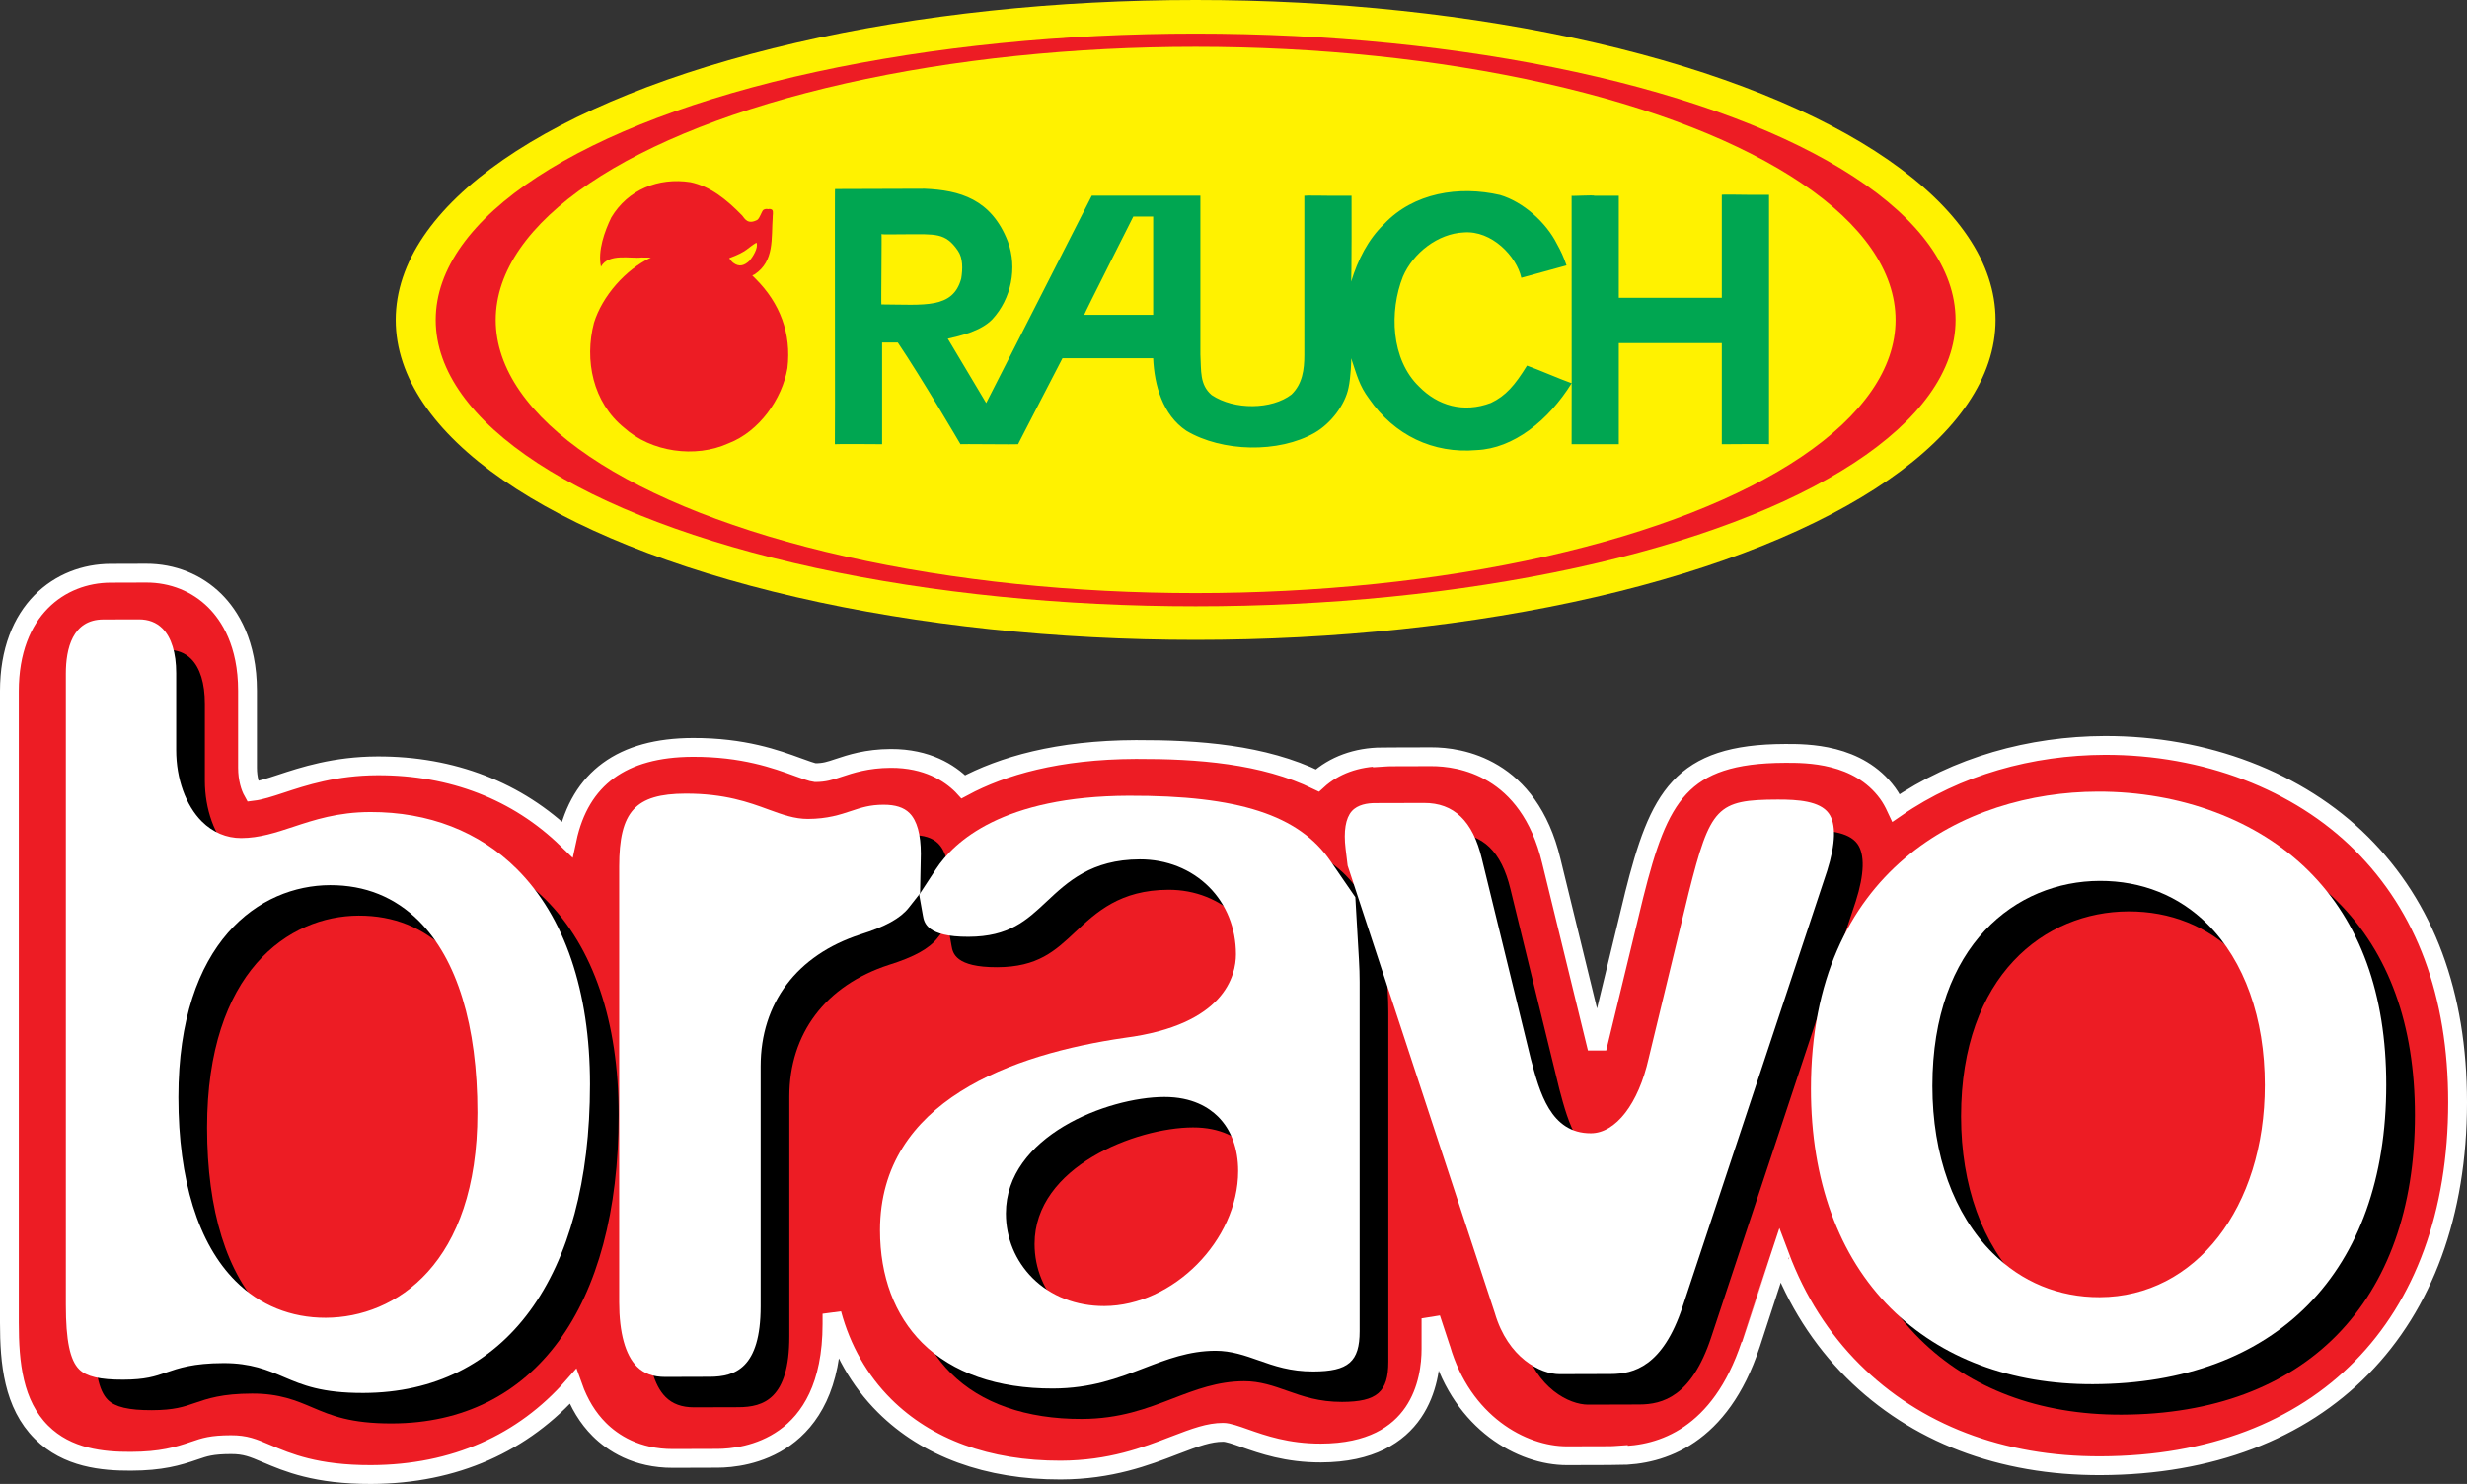 <?xml version="1.0" encoding="utf-8"?>
<!-- Generator: Adobe Illustrator 16.0.0, SVG Export Plug-In . SVG Version: 6.00 Build 0)  -->
<!DOCTYPE svg PUBLIC "-//W3C//DTD SVG 1.1//EN" "http://www.w3.org/Graphics/SVG/1.1/DTD/svg11.dtd">
<svg version="1.1" id="Layer_1" xmlns="http://www.w3.org/2000/svg" xmlns:xlink="http://www.w3.org/1999/xlink" x="0px" y="0px"
	 width="176.525px" height="106.194px" viewBox="8.109 43.612 176.525 106.194"
	 enable-background="new 8.109 43.612 176.525 106.194" xml:space="preserve">
<rect x="8.109" y="43.612" width="176.525" height="106.194" fill="#333333" stroke="none"/>
<g>
	<path fill="#ED1C24" stroke="#FFFFFF" stroke-width="1.346" d="M177.074,103.972c-4.493-4.479-11.185-7.037-18.356-7.017
		c-5.279,0.017-10.578,1.465-14.936,4.473c-0.172-0.37-0.367-0.729-0.608-1.059c-2.097-2.856-5.772-2.849-7.342-2.843
		c-7.474,0.021-9.028,3.109-10.796,10.15c-0.01,0.031-1.982,8.191-2.65,10.952l-3.271-13.392c-1.615-6.76-6.549-7.478-8.594-7.471
		l-1.752,0.004l-1.203,0.004c-0.193,0.002-0.367,0.02-0.547,0.031v-0.029c-1.834,0.007-3.459,0.602-4.644,1.688
		c-3.865-1.888-8.568-2.229-12.979-2.215c-5.608,0.018-9.573,1.175-12.357,2.67c-0.031-0.033-0.058-0.07-0.091-0.104
		c-0.887-0.883-2.492-1.937-5.1-1.929c-1.719,0.007-2.882,0.395-3.73,0.677c-0.652,0.218-1.013,0.338-1.678,0.34
		c-0.188-0.012-0.798-0.233-1.242-0.396c-1.551-0.566-3.894-1.422-7.518-1.41c-5.052,0.014-8.063,2.225-8.992,6.573
		c-3.547-3.451-8.23-5.271-13.567-5.254c-3.059,0.01-5.297,0.75-6.933,1.29c-0.807,0.266-1.464,0.477-1.996,0.542
		c-0.165-0.296-0.372-0.89-0.372-1.698v-5.5c0-3.404-1.269-5.383-2.332-6.443c-1.285-1.282-3.033-1.984-4.923-1.979l-2.547,0.008
		c-3.602,0.011-7.236,2.626-7.236,8.446v45.183c0,2.885,0.278,5.832,2.297,7.844c1.855,1.851,4.39,2.082,6.391,2.074
		c2.176-0.006,3.347-0.349,4.548-0.762c0.739-0.254,1.227-0.422,2.616-0.426c1.034-0.003,1.569,0.225,2.54,0.638
		c1.501,0.638,3.556,1.513,7.489,1.5c5.978-0.018,10.896-2.252,14.445-6.297c0.436,1.222,1.06,2.254,1.882,3.073
		c0.953,0.949,2.642,2.081,5.276,2.072l3.185-0.01c1.921-0.005,8.19-0.716,8.19-9.613v-0.731c0.687,2.547,1.951,4.778,3.762,6.583
		c3.035,3.025,7.393,4.619,12.601,4.604c3.57-0.01,6.104-0.981,8.141-1.767c1.551-0.595,2.478-0.932,3.48-0.935
		c0.348-0.004,0.933,0.205,1.552,0.423c1.274,0.448,3.02,1.063,5.453,1.057c7.104-0.021,7.872-5.214,7.872-7.446v-2.188l0.756,2.297
		l-0.042-0.139c1.536,5.283,5.76,7.681,9.033,7.671l1.832-0.006l1.258-0.003c0.204-0.002,0.387-0.021,0.571-0.033v0.031
		c3.12-0.01,7.292-1.392,9.458-7.924c0-0.002,0.869-2.621,2.104-6.34c1.187,3.161,2.94,5.93,5.233,8.217
		c4.466,4.453,10.591,6.797,17.714,6.774c15.755-0.046,25.543-10.01,25.543-26.006C183.962,114.761,181.646,108.528,177.074,103.972
		z"/>
	<path d="M33.469,140.093c5.008-0.014,10.854-3.865,10.854-14.672c0-6.244-1.45-10.992-4.194-13.729
		c-1.709-1.703-3.846-2.563-6.349-2.557c-5.007,0.014-10.854,3.997-10.854,15.172c0,5.942,1.416,10.495,4.096,13.166
		C28.747,139.194,30.977,140.101,33.469,140.093z M14.872,93.996c0-1.764,0.464-3.867,2.677-3.874l2.548-0.007
		c0.685-0.002,1.251,0.215,1.683,0.645c0.646,0.644,0.987,1.753,0.987,3.206v5.502c0,2.055,0.687,3.967,1.837,5.112
		c0.781,0.778,1.755,1.188,2.816,1.185c1.305-0.002,2.479-0.391,3.721-0.802c1.492-0.493,3.182-1.052,5.513-1.058
		c4.176-0.014,7.803,1.396,10.488,4.074c3.425,3.414,5.234,8.742,5.234,15.41c0,13.801-6.059,22.058-16.208,22.086
		c-2.994,0.01-4.363-0.574-5.687-1.136c-1.166-0.496-2.37-1.009-4.344-1.001c-2.146,0.005-3.178,0.36-4.09,0.673
		c-0.793,0.273-1.479,0.511-3.074,0.515c-1.659,0.006-2.631-0.225-3.148-0.74c-0.66-0.657-0.953-2.078-0.953-4.605V93.996z"/>
	<path d="M76.046,107.118c0.002-0.077,0.004-0.151,0.004-0.227c0-1.399-0.272-2.385-0.812-2.922c-0.403-0.4-1.012-0.597-1.858-0.595
		c-0.983,0.003-1.592,0.206-2.296,0.44c-0.802,0.269-1.713,0.572-3.116,0.576c-0.966,0.002-1.826-0.312-2.82-0.676
		c-1.394-0.51-3.127-1.142-5.936-1.134c-3.593,0.011-4.747,1.276-4.747,5.214v31.18c0,2.187,0.439,3.78,1.271,4.61
		c0.501,0.499,1.167,0.739,2.035,0.738l3.184-0.009c1.796-0.006,3.633-0.609,3.633-5.045v-17.174c0-4.522,2.592-7.961,7.124-9.434
		c1.807-0.566,2.881-1.16,3.48-1.924l0.802-1.021l0.051-2.478L76.046,107.118z"/>
	<path d="M141.007,103.989c-0.637-0.868-2.199-0.98-3.645-0.977c-4.348,0.014-4.823,0.516-6.375,6.692c0,0-2.865,11.847-2.86,11.825
		c-0.729,3.254-2.354,5.359-4.136,5.363c-2.885,0.008-3.664-2.935-4.299-5.322c0,0-3.502-14.327-3.504-14.334
		c-0.642-2.688-1.996-3.99-4.138-3.984l-3.502,0.012c-0.526,0.002-1.243,0.104-1.665,0.582c-0.441,0.5-0.596,1.428-0.441,2.68
		l0.146,1.213l2.049,6.225c0,0,8.471,25.747,8.484,25.789c0.936,3.221,3.281,4.38,4.631,4.377l3.661-0.011
		c1.651-0.005,3.728-0.556,5.134-4.791l10.348-31.209C141.517,106.169,141.556,104.735,141.007,103.989z"/>
	<path d="M105.375,107.424l1.767,2.569l0.258,4.451c0.033,0.578,0.051,1.103,0.051,1.604v25.009c0,2.17-0.807,2.869-3.314,2.877
		c-1.646,0.004-2.804-0.402-3.921-0.797c-0.957-0.338-1.948-0.688-3.085-0.684c-1.893,0.006-3.454,0.604-5.105,1.238
		c-1.861,0.717-3.786,1.455-6.515,1.463c-3.968,0.011-7.204-1.119-9.36-3.271c-1.977-1.971-3.021-4.756-3.021-8.055
		c0-9.279,9.521-12.608,17.508-13.769c7.187-0.935,7.965-4.494,7.965-5.98c0-1.867-0.687-3.578-1.932-4.818
		c-1.281-1.277-3.04-1.979-4.952-1.974c-3.464,0.01-5.168,1.608-6.67,3.019c-1.437,1.348-2.676,2.512-5.589,2.521
		c-2.989,0.009-3.171-1.017-3.259-1.509l-0.267-1.504c0.608-0.928,1.204-1.836,1.204-1.836c1.277-1.946,4.767-5.217,13.793-5.244
		C98.781,102.714,103.103,104.115,105.375,107.424z"/>
	<path fill="#ED1C24" d="M89.178,139.255c-2.01,0.005-3.833-0.706-5.134-2.002c-1.23-1.229-1.907-2.868-1.907-4.623
		c0-5.529,7.264-8.326,11.331-8.338c2.008-0.006,3.199,0.762,3.848,1.407c0.943,0.94,1.443,2.286,1.443,3.889
		C98.759,134.543,94.102,139.241,89.178,139.255z"/>
	<path d="M160.408,138.622c6.843-0.02,11.809-6.402,11.809-15.175c0-4.794-1.454-8.886-4.101-11.521
		c-2.038-2.032-4.705-3.103-7.715-3.094c-5.959,0.019-11.969,4.562-11.969,14.675c0,4.941,1.526,9.188,4.303,11.952
		C154.817,137.538,157.472,138.63,160.408,138.622z M159.924,144.847c-5.883,0.019-10.886-1.863-14.474-5.439
		c-3.734-3.725-5.708-9.152-5.708-15.699c0-15.65,11.048-21.236,20.507-21.266c5.967-0.018,11.477,2.054,15.115,5.683
		c3.678,3.667,5.544,8.812,5.544,15.289C180.908,136.796,173.062,144.81,159.924,144.847z"/>
	<path fill="#FFFFFF" d="M31.418,137.913c5.007-0.014,10.854-3.865,10.854-14.672c0-6.244-1.451-10.99-4.195-13.727
		c-1.71-1.705-3.845-2.565-6.349-2.559c-5.007,0.014-10.854,3.997-10.854,15.173c0,5.94,1.417,10.494,4.096,13.166
		C26.695,137.015,28.926,137.92,31.418,137.913z M12.821,91.815c0-1.763,0.465-3.867,2.677-3.874l2.548-0.007
		c0.685-0.002,1.251,0.215,1.682,0.645c0.646,0.644,0.988,1.753,0.988,3.207v5.501c0,2.054,0.687,3.965,1.837,5.112
		c0.781,0.777,1.755,1.188,2.815,1.187c1.305-0.004,2.479-0.394,3.723-0.804c1.491-0.493,3.181-1.053,5.512-1.059
		c4.176-0.013,7.803,1.396,10.487,4.074c3.425,3.414,5.236,8.743,5.236,15.41c0,13.801-6.06,22.059-16.21,22.087
		c-2.994,0.009-4.362-0.573-5.687-1.135c-1.165-0.497-2.37-1.009-4.342-1.002c-2.148,0.006-3.181,0.36-4.09,0.673
		c-0.795,0.273-1.479,0.51-3.074,0.514c-1.659,0.006-2.632-0.224-3.15-0.74c-0.659-0.655-0.952-2.076-0.952-4.605V91.815z"/>
	<path fill="none" d="M91.417,122.112c-4.066,0.012-11.332,2.809-11.332,8.338c0,1.755,0.678,3.396,1.908,4.623
		c1.3,1.296,3.123,2.007,5.134,2.002c4.924-0.016,9.58-4.713,9.58-9.666c0-1.604-0.499-2.948-1.443-3.891
		C94.616,122.874,93.425,122.106,91.417,122.112z"/>
	<path fill="#FFFFFF" d="M73.993,105.063l-0.05,2.478l-0.802,1.021c-0.6,0.764-1.673,1.356-3.48,1.924
		c-4.532,1.474-7.124,4.91-7.124,9.434v17.173c0,4.435-1.836,5.038-3.633,5.044l-3.185,0.01c-0.868,0.004-1.533-0.238-2.034-0.737
		c-0.832-0.83-1.271-2.425-1.271-4.612v-31.177c0-3.938,1.152-5.204,4.747-5.216c2.81-0.008,4.542,0.625,5.935,1.136
		c0.995,0.362,1.855,0.676,2.821,0.674c1.403-0.004,2.313-0.308,3.115-0.575c0.705-0.234,1.313-0.438,2.297-0.44
		c0.847-0.003,1.454,0.192,1.858,0.596c0.539,0.537,0.812,1.521,0.812,2.922c0,0.073-0.003,0.146-0.005,0.226L73.993,105.063z"/>
	<path fill="#FFFFFF" d="M138.845,105.938l-10.348,31.207c-1.407,4.238-3.48,4.789-5.132,4.793l-3.662,0.011
		c-1.349,0.004-3.695-1.157-4.634-4.376c-0.012-0.045-8.483-25.791-8.483-25.791l-2.047-6.225l-0.147-1.211
		c-0.151-1.255,0-2.182,0.442-2.683c0.421-0.478,1.138-0.579,1.664-0.581c-0.001,0,3.502-0.009,3.502-0.009
		c2.144-0.009,3.497,1.296,4.14,3.981c0.002,0.008,3.504,14.336,3.504,14.336c0.635,2.389,1.414,5.33,4.297,5.32
		c1.781-0.004,3.406-2.109,4.137-5.361c-0.006,0.021,2.859-11.826,2.859-11.826c1.553-6.178,2.028-6.68,6.377-6.692
		c1.443-0.004,3.006,0.106,3.643,0.978C139.504,102.558,139.463,103.99,138.845,105.938z"/>
	<path fill="#FFFFFF" d="M88.877,100.556c-9.024,0.027-12.514,3.299-13.791,5.245c0,0-0.596,0.908-1.204,1.837l0.267,1.502
		c0.088,0.492,0.269,1.52,3.26,1.51c2.911-0.008,4.152-1.174,5.588-2.521c1.503-1.41,3.206-3.009,6.67-3.019
		c1.912-0.006,3.67,0.695,4.952,1.973c1.244,1.241,1.929,2.953,1.929,4.818c0,1.488-0.777,5.049-7.963,5.98
		c-7.987,1.16-17.508,4.49-17.508,13.77c0,3.298,1.045,6.084,3.021,8.056c2.156,2.149,5.393,3.28,9.359,3.269
		c2.73-0.008,4.654-0.746,6.516-1.461c1.652-0.635,3.214-1.233,5.105-1.24c1.137-0.002,2.128,0.347,3.085,0.685
		c1.117,0.394,2.273,0.801,3.92,0.796c2.509-0.007,3.314-0.705,3.314-2.875v-25.01c0-0.502-0.017-1.027-0.051-1.604l-0.258-4.453
		l-1.766-2.569C101.051,101.935,96.73,100.534,88.877,100.556z M87.127,137.075c-2.011,0.005-3.834-0.706-5.134-2.002
		c-1.23-1.229-1.908-2.868-1.908-4.623c0-5.529,7.266-8.326,11.332-8.338c2.008-0.006,3.199,0.762,3.847,1.406
		c0.944,0.941,1.443,2.285,1.443,3.891C96.707,132.362,92.051,137.06,87.127,137.075z"/>
	<path fill="#FFFFFF" d="M158.356,136.44c6.843-0.021,11.81-6.4,11.81-15.176c0-4.791-1.456-8.883-4.101-11.52
		c-2.037-2.032-4.707-3.102-7.715-3.094c-5.959,0.019-11.971,4.562-11.971,14.676c0,4.939,1.528,9.185,4.305,11.951
		C152.769,135.356,155.42,136.45,158.356,136.44z M157.872,142.667c-5.881,0.018-10.887-1.865-14.473-5.441
		c-3.735-3.724-5.709-9.151-5.709-15.697c0-15.652,11.047-21.237,20.506-21.266c5.969-0.019,11.478,2.053,15.117,5.682
		c3.68,3.668,5.543,8.812,5.543,15.289C178.856,134.616,171.013,142.629,157.872,142.667z"/>
	<g>
		<ellipse fill="#FFF200" cx="93.662" cy="66.507" rx="57.237" ry="22.895"/>
		<ellipse fill="#ED1C24" cx="93.662" cy="66.507" rx="54.376" ry="20.491"/>
		<ellipse fill="#FFF200" cx="93.662" cy="66.507" rx="50.083" ry="19.547"/>
		<path fill="#ED1C24" d="M61.209,59.028c0.206,0.259,0.411,0.668,1.082,0.324c0.187-0.125,0.308-0.598,0.434-0.713
			c0.058-0.054,0.237-0.102,0.343-0.058c0.085-0.038,0.251-0.006,0.302,0.058c0.094,0.12,0.013,0.436,0.029,0.524
			c-0.108,1.515,0.136,3.138-1.297,4.084l-0.164,0.08l0.245,0.244c1.73,1.732,2.568,3.896,2.271,6.384
			c-0.378,2.217-2.026,4.543-4.217,5.382c-2.38,1.082-5.543,0.621-7.462-1.11c-2.244-1.812-2.865-4.841-2.163-7.519
			c0.595-1.92,2.258-3.8,4.068-4.666c0,0-0.612,0.001-0.688-0.004c-0.711,0.098-2.335-0.332-2.882,0.656
			c-0.242-1.135,0.258-2.53,0.745-3.531c1.189-1.975,3.353-2.867,5.65-2.516C58.938,56.945,60.101,57.891,61.209,59.028z"/>
		<path fill="#00A651" d="M119.522,61.083c0.271,0.486,0.465,0.896,0.678,1.521l-3.234,0.887c-0.336-1.532-2.119-3.409-4.119-3.247
			c-1.839,0.081-3.623,1.461-4.354,3.165c-0.975,2.462-0.865,5.922,1.162,7.87c1.324,1.353,3.162,1.913,5.138,1.164
			c1.058-0.502,1.713-1.26,2.578-2.666c0.839,0.297,2.358,0.963,3.198,1.259l-0.004-13.415c0,0.04,1.621-0.067,1.621,0h1.756v7.302
			h1.556h4.258h1.556v-7.37c-0.027-0.028,1.823,0,1.823,0h1.556v6.626v11.223c0.026-0.027-3.379,0-3.379,0V69.79v-1.624h-4.935
			h-2.435v7.235h-1.485h-1.892l0.004-4.367c-1.668,2.687-4.18,4.679-6.801,4.786c-3.108,0.271-5.889-1.055-7.699-3.68
			c-0.701-0.946-0.854-1.637-1.279-2.891c0.025,0-0.025,1.377-0.188,2.107c-0.244,1.218-1.246,2.544-2.408,3.22
			c-2.596,1.487-6.651,1.379-9.192-0.135c-1.704-1.135-2.297-3.272-2.379-5.192h-2.366h-2.703h-1.42c0,0-3.202,6.179-3.176,6.152
			c-0.026,0.027-4.137-0.027-4.123,0c-0.014-0.027-2.812-4.801-4.487-7.279h-1.121v7.279c0,0-3.354-0.027-3.38,0
			c0.026-0.027-0.016-18.341,0.011-18.261l6.422-0.021c2.486,0.106,4.762,0.73,5.943,3.771c0.703,1.893,0.243,4.111-1.108,5.571
			c-0.839,0.866-2.332,1.19-3.187,1.389l2.747,4.604l7.555-14.836h2.095h2.771h2.906v11.36c0.067,1.149-0.067,2.163,0.812,2.907
			c1.622,1.082,4.298,1.041,5.705-0.041c0.785-0.757,0.92-1.785,0.92-2.84V57.621c0.013-0.028,1.758,0,1.824,0h1.555
			c0.014,0,0,6.156-0.026,6.144c0.467-1.541,1.217-3.034,2.351-4.116c2.11-2.244,5.381-2.759,8.301-2.082
			C117.09,58.054,118.739,59.514,119.522,61.083z"/>
		<path fill="#FFF200" d="M62.237,60.975c0.162,0.378-0.294,1.059-0.502,1.301c-0.352,0.325-0.716,0.484-1.175,0.132
			c-0.174-0.148-0.271-0.324-0.271-0.324C61.595,61.604,61.587,61.353,62.237,60.975z"/>
		<g>
			<path fill="#FFF200" d="M90.623,59.108v7.032h-4.934c-0.026-0.027,3.514-7.032,3.514-7.032H90.623L90.623,59.108z"/>
		</g>
		<g>
			<path fill="#FFF200" d="M76.646,61.542c0.379,0.541,0.353,1.325,0.244,2.001c-0.595,2.191-2.631,1.868-5.714,1.854
				c-0.026,0.014,0.035-5.061,0.008-5.034c0.095,0.041,0.853,0.014,1.732,0.014C75.038,60.378,75.754,60.244,76.646,61.542z"/>
		</g>
	</g>
</g>
</svg>
